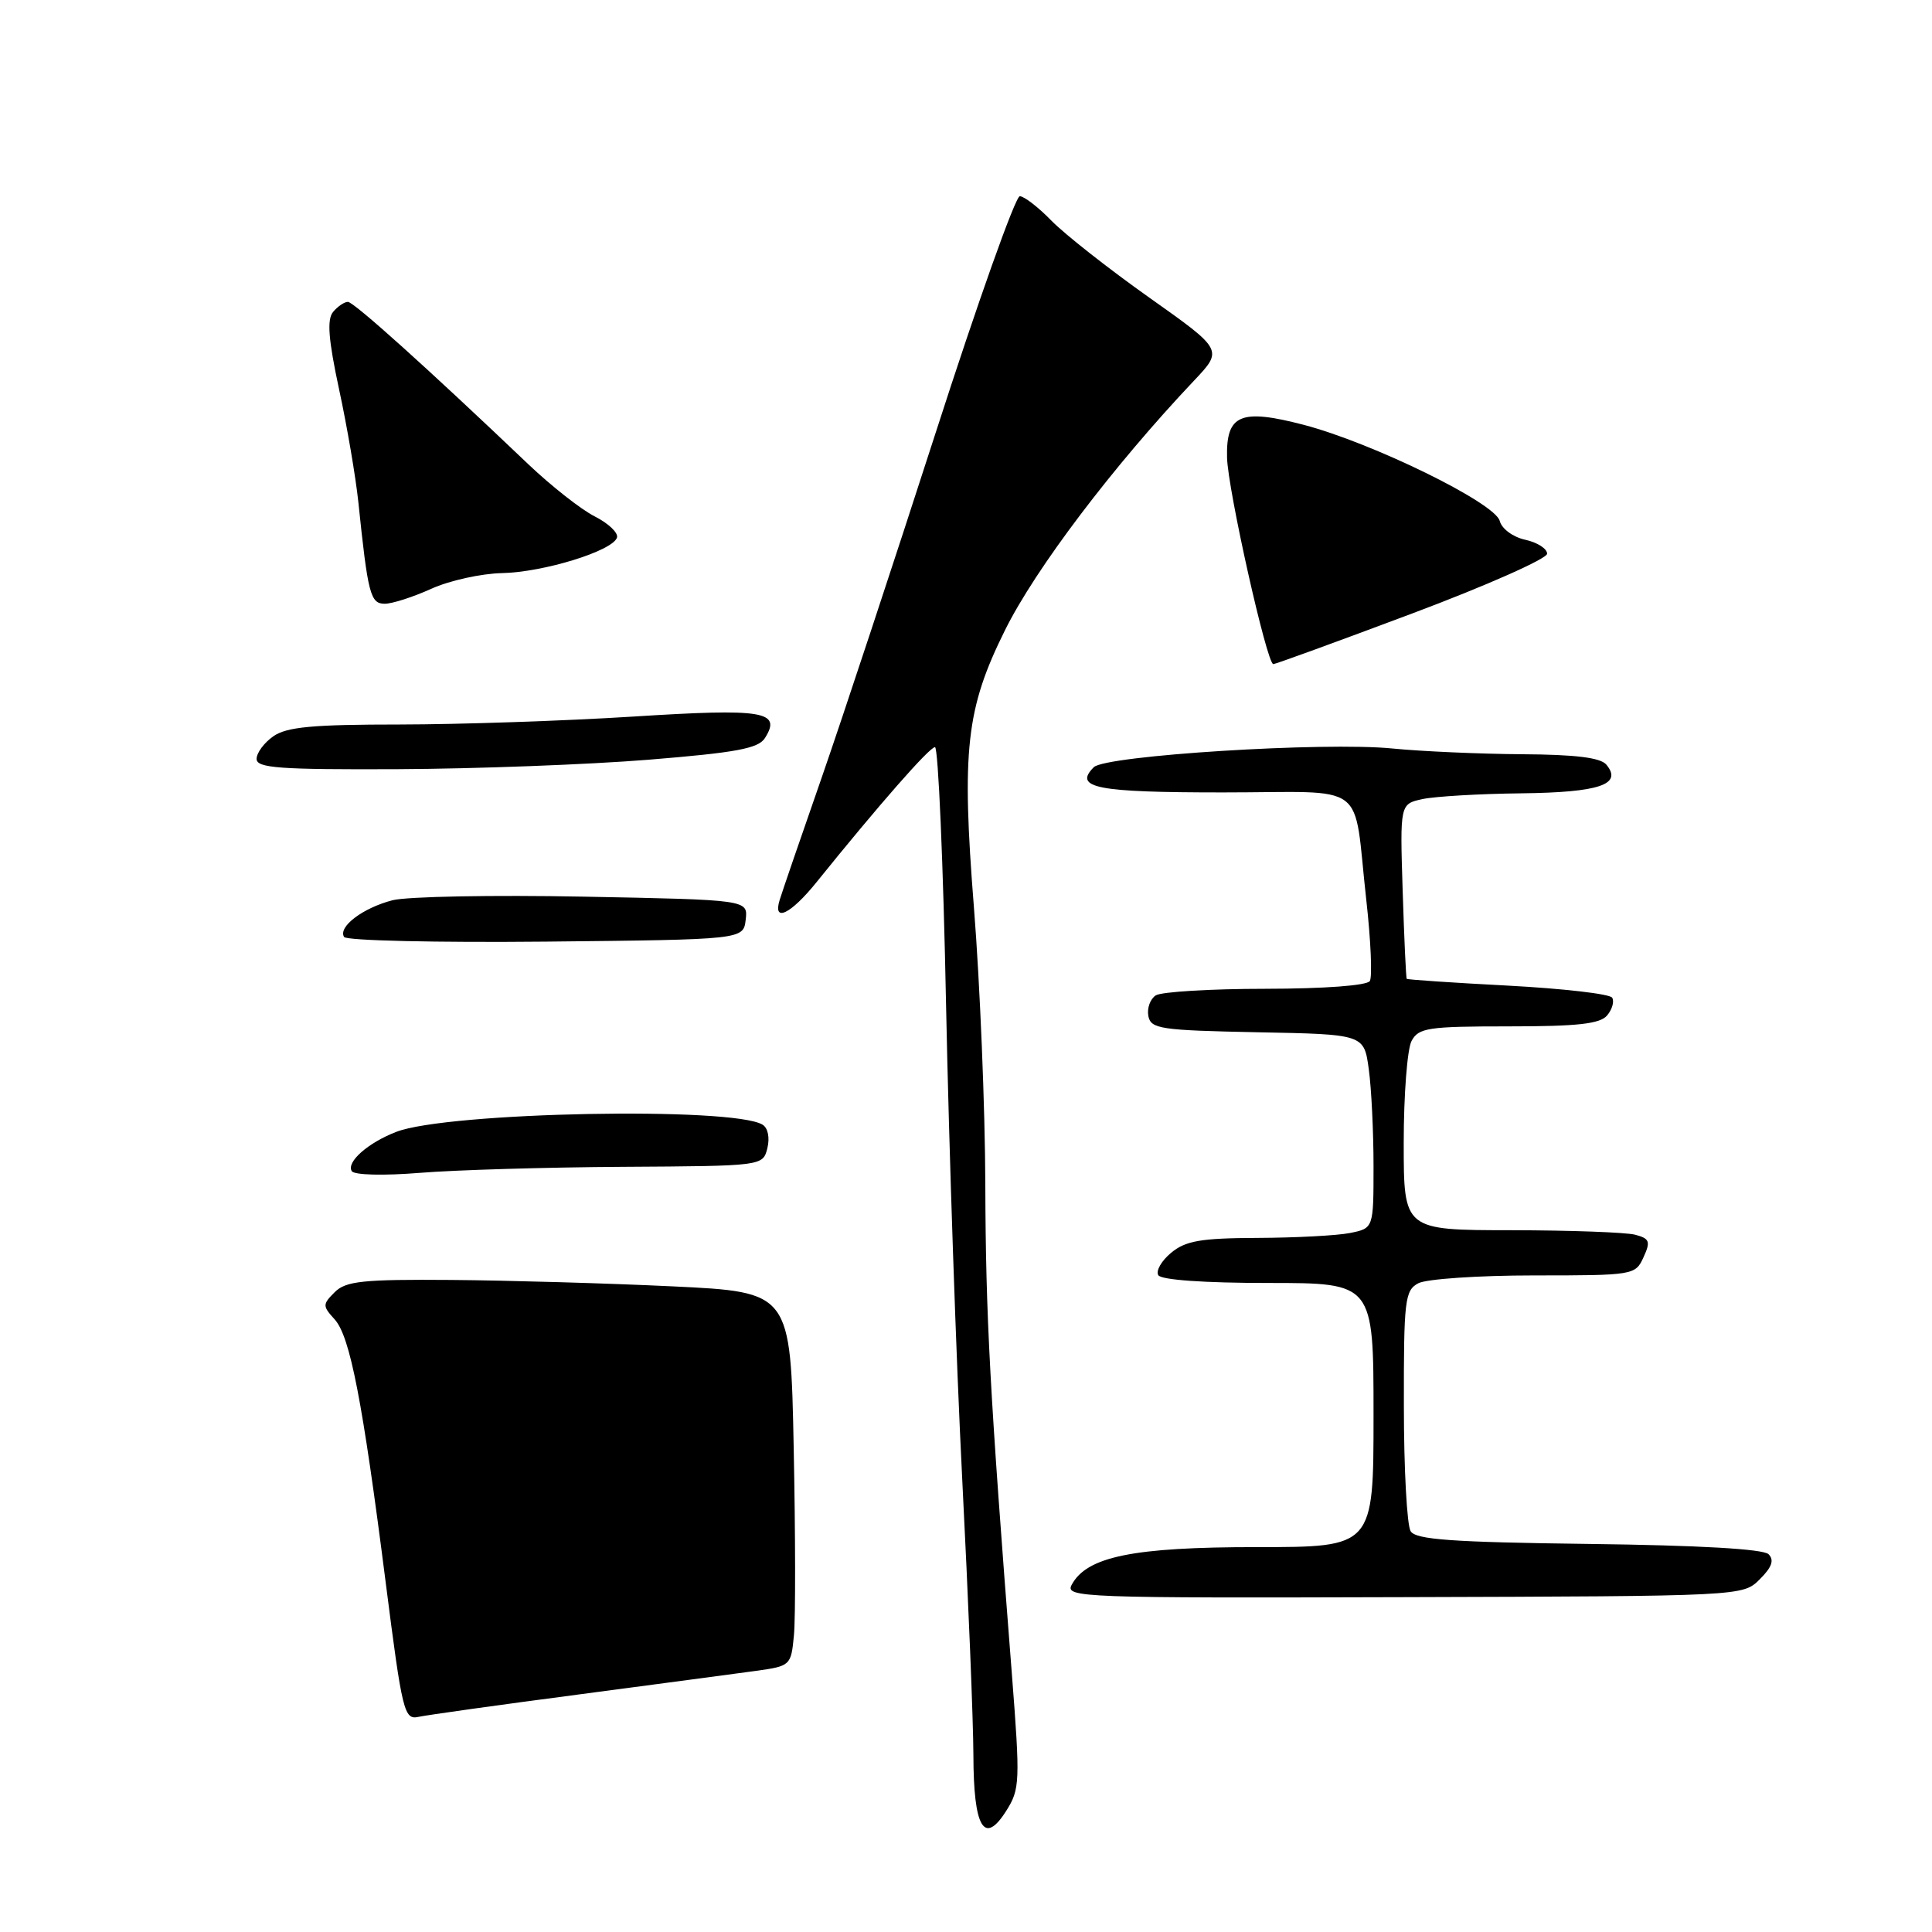 <?xml version="1.0" encoding="UTF-8" standalone="no"?>
<!DOCTYPE svg PUBLIC "-//W3C//DTD SVG 1.1//EN" "http://www.w3.org/Graphics/SVG/1.1/DTD/svg11.dtd" >
<svg xmlns="http://www.w3.org/2000/svg" xmlns:xlink="http://www.w3.org/1999/xlink" version="1.1" viewBox="0 0 256 256">
 <g >
 <path fill="currentColor"
d=" M 134.07 221.71 C 131.16 184.52 130.61 174.38 130.56 157.00 C 130.53 146.82 129.85 130.28 129.05 120.24 C 127.40 99.39 128.01 93.89 133.16 83.52 C 137.20 75.36 147.49 61.78 158.22 50.43 C 162.07 46.36 162.07 46.36 152.28 39.43 C 146.90 35.62 141.08 31.04 139.33 29.25 C 137.59 27.46 135.70 26.00 135.13 26.00 C 134.55 26.00 129.55 40.06 124.01 57.25 C 118.46 74.44 111.66 95.03 108.89 103.00 C 106.11 110.97 103.60 118.29 103.31 119.25 C 102.37 122.30 104.77 121.14 108.19 116.90 C 116.42 106.69 123.16 99.00 123.89 99.00 C 124.32 99.00 124.99 114.41 125.36 133.25 C 125.74 152.09 126.70 180.32 127.50 196.00 C 128.30 211.68 128.97 228.12 128.98 232.55 C 129.00 242.20 130.40 244.58 133.33 239.95 C 135.15 237.07 135.19 236.13 134.07 221.71 Z  M 76.50 224.55 C 86.95 223.17 97.60 221.75 100.16 221.40 C 104.75 220.76 104.82 220.70 105.20 216.68 C 105.42 214.43 105.40 203.28 105.17 191.90 C 104.76 171.20 104.76 171.20 89.13 170.45 C 80.53 170.04 67.33 169.66 59.79 169.60 C 48.07 169.51 45.82 169.75 44.35 171.22 C 42.73 172.84 42.73 173.05 44.34 174.82 C 46.39 177.09 48.03 185.55 51.11 209.71 C 53.31 226.94 53.55 227.91 55.47 227.49 C 56.59 227.25 66.05 225.92 76.50 224.55 Z  M 233.18 209.26 C 234.79 207.66 235.12 206.72 234.34 205.94 C 233.65 205.25 225.13 204.76 210.53 204.58 C 192.39 204.35 187.62 204.01 186.92 202.90 C 186.43 202.13 186.02 194.65 186.02 186.29 C 186.00 172.26 186.15 170.99 187.93 170.04 C 189.00 169.47 195.90 169.00 203.27 169.00 C 216.45 169.00 216.70 168.96 217.77 166.60 C 218.73 164.51 218.59 164.12 216.68 163.61 C 215.48 163.29 208.09 163.02 200.25 163.01 C 186.00 163.00 186.00 163.00 186.00 151.43 C 186.00 145.07 186.47 139.00 187.04 137.93 C 187.97 136.19 189.23 136.00 199.91 136.00 C 209.06 136.00 212.03 135.67 212.96 134.54 C 213.63 133.74 213.92 132.69 213.62 132.20 C 213.32 131.70 207.11 130.99 199.82 130.60 C 192.53 130.22 186.49 129.81 186.40 129.70 C 186.30 129.59 186.06 124.33 185.86 118.01 C 185.50 106.53 185.50 106.53 188.50 105.88 C 190.15 105.53 196.02 105.18 201.55 105.12 C 211.93 105.00 215.04 103.95 212.85 101.32 C 212.08 100.39 208.75 99.98 201.63 99.94 C 196.06 99.90 188.35 99.56 184.50 99.18 C 175.53 98.28 146.47 100.10 144.93 101.66 C 142.21 104.40 145.27 105.00 162.04 105.00 C 181.63 105.00 179.24 103.20 181.04 119.24 C 181.64 124.60 181.85 129.43 181.51 129.99 C 181.14 130.59 175.48 131.01 167.69 131.02 C 160.44 131.02 153.89 131.42 153.15 131.89 C 152.41 132.36 151.97 133.59 152.16 134.62 C 152.49 136.34 153.74 136.52 166.63 136.78 C 180.74 137.05 180.74 137.05 181.37 141.67 C 181.72 144.20 182.00 149.99 182.00 154.51 C 182.00 162.75 182.00 162.75 178.88 163.38 C 177.16 163.72 171.64 164.01 166.62 164.03 C 159.09 164.06 157.09 164.41 155.17 166.01 C 153.89 167.07 153.13 168.41 153.48 168.97 C 153.87 169.60 159.59 170.00 168.06 170.00 C 182.00 170.00 182.00 170.00 182.00 187.50 C 182.00 205.00 182.00 205.00 166.52 205.00 C 150.14 205.00 144.01 206.25 142.00 210.00 C 141.10 211.68 143.35 211.76 186.00 211.63 C 230.94 211.50 230.94 211.50 233.18 209.26 Z  M 82.57 154.61 C 101.08 154.50 101.08 154.50 101.68 152.14 C 102.02 150.76 101.76 149.47 101.05 149.03 C 97.14 146.61 59.27 147.35 52.50 149.98 C 48.75 151.43 45.87 153.98 46.61 155.18 C 46.93 155.70 50.79 155.80 55.62 155.41 C 60.26 155.03 72.39 154.67 82.57 154.61 Z  M 98.81 121.86 C 99.11 119.23 99.11 119.23 77.31 118.81 C 65.31 118.58 53.92 118.79 52.00 119.29 C 48.07 120.31 44.77 122.81 45.59 124.15 C 45.89 124.64 57.92 124.91 72.32 124.77 C 98.50 124.50 98.50 124.50 98.81 121.86 Z  M 85.90 100.67 C 97.60 99.72 100.50 99.18 101.37 97.78 C 103.59 94.24 101.21 93.85 83.90 94.95 C 74.88 95.52 60.96 95.99 52.97 96.00 C 41.45 96.00 37.99 96.32 36.22 97.56 C 35.00 98.41 34.00 99.76 34.00 100.56 C 34.00 101.77 37.04 101.99 52.75 101.92 C 63.06 101.87 77.98 101.31 85.90 100.67 Z  M 187.12 81.29 C 196.96 77.60 205.00 74.03 205.00 73.37 C 205.00 72.70 203.70 71.87 202.10 71.52 C 200.47 71.16 198.99 70.07 198.72 69.02 C 198.09 66.63 181.86 58.68 172.74 56.29 C 164.36 54.11 162.46 54.92 162.59 60.63 C 162.69 64.87 167.87 88.00 168.72 88.00 C 169.01 88.00 177.29 84.98 187.12 81.29 Z  M 57.14 78.02 C 59.54 76.93 63.75 76.00 66.50 75.94 C 72.01 75.83 81.16 73.01 81.75 71.24 C 81.96 70.62 80.64 69.36 78.81 68.43 C 76.99 67.51 73.03 64.39 70.00 61.51 C 56.77 48.90 46.88 40.00 46.10 40.00 C 45.63 40.00 44.74 40.60 44.13 41.34 C 43.31 42.34 43.51 44.97 44.93 51.59 C 45.99 56.49 47.13 63.20 47.48 66.50 C 48.75 78.75 49.08 80.00 50.98 80.00 C 51.97 80.00 54.74 79.11 57.14 78.02 Z "/>
</g>
</svg>